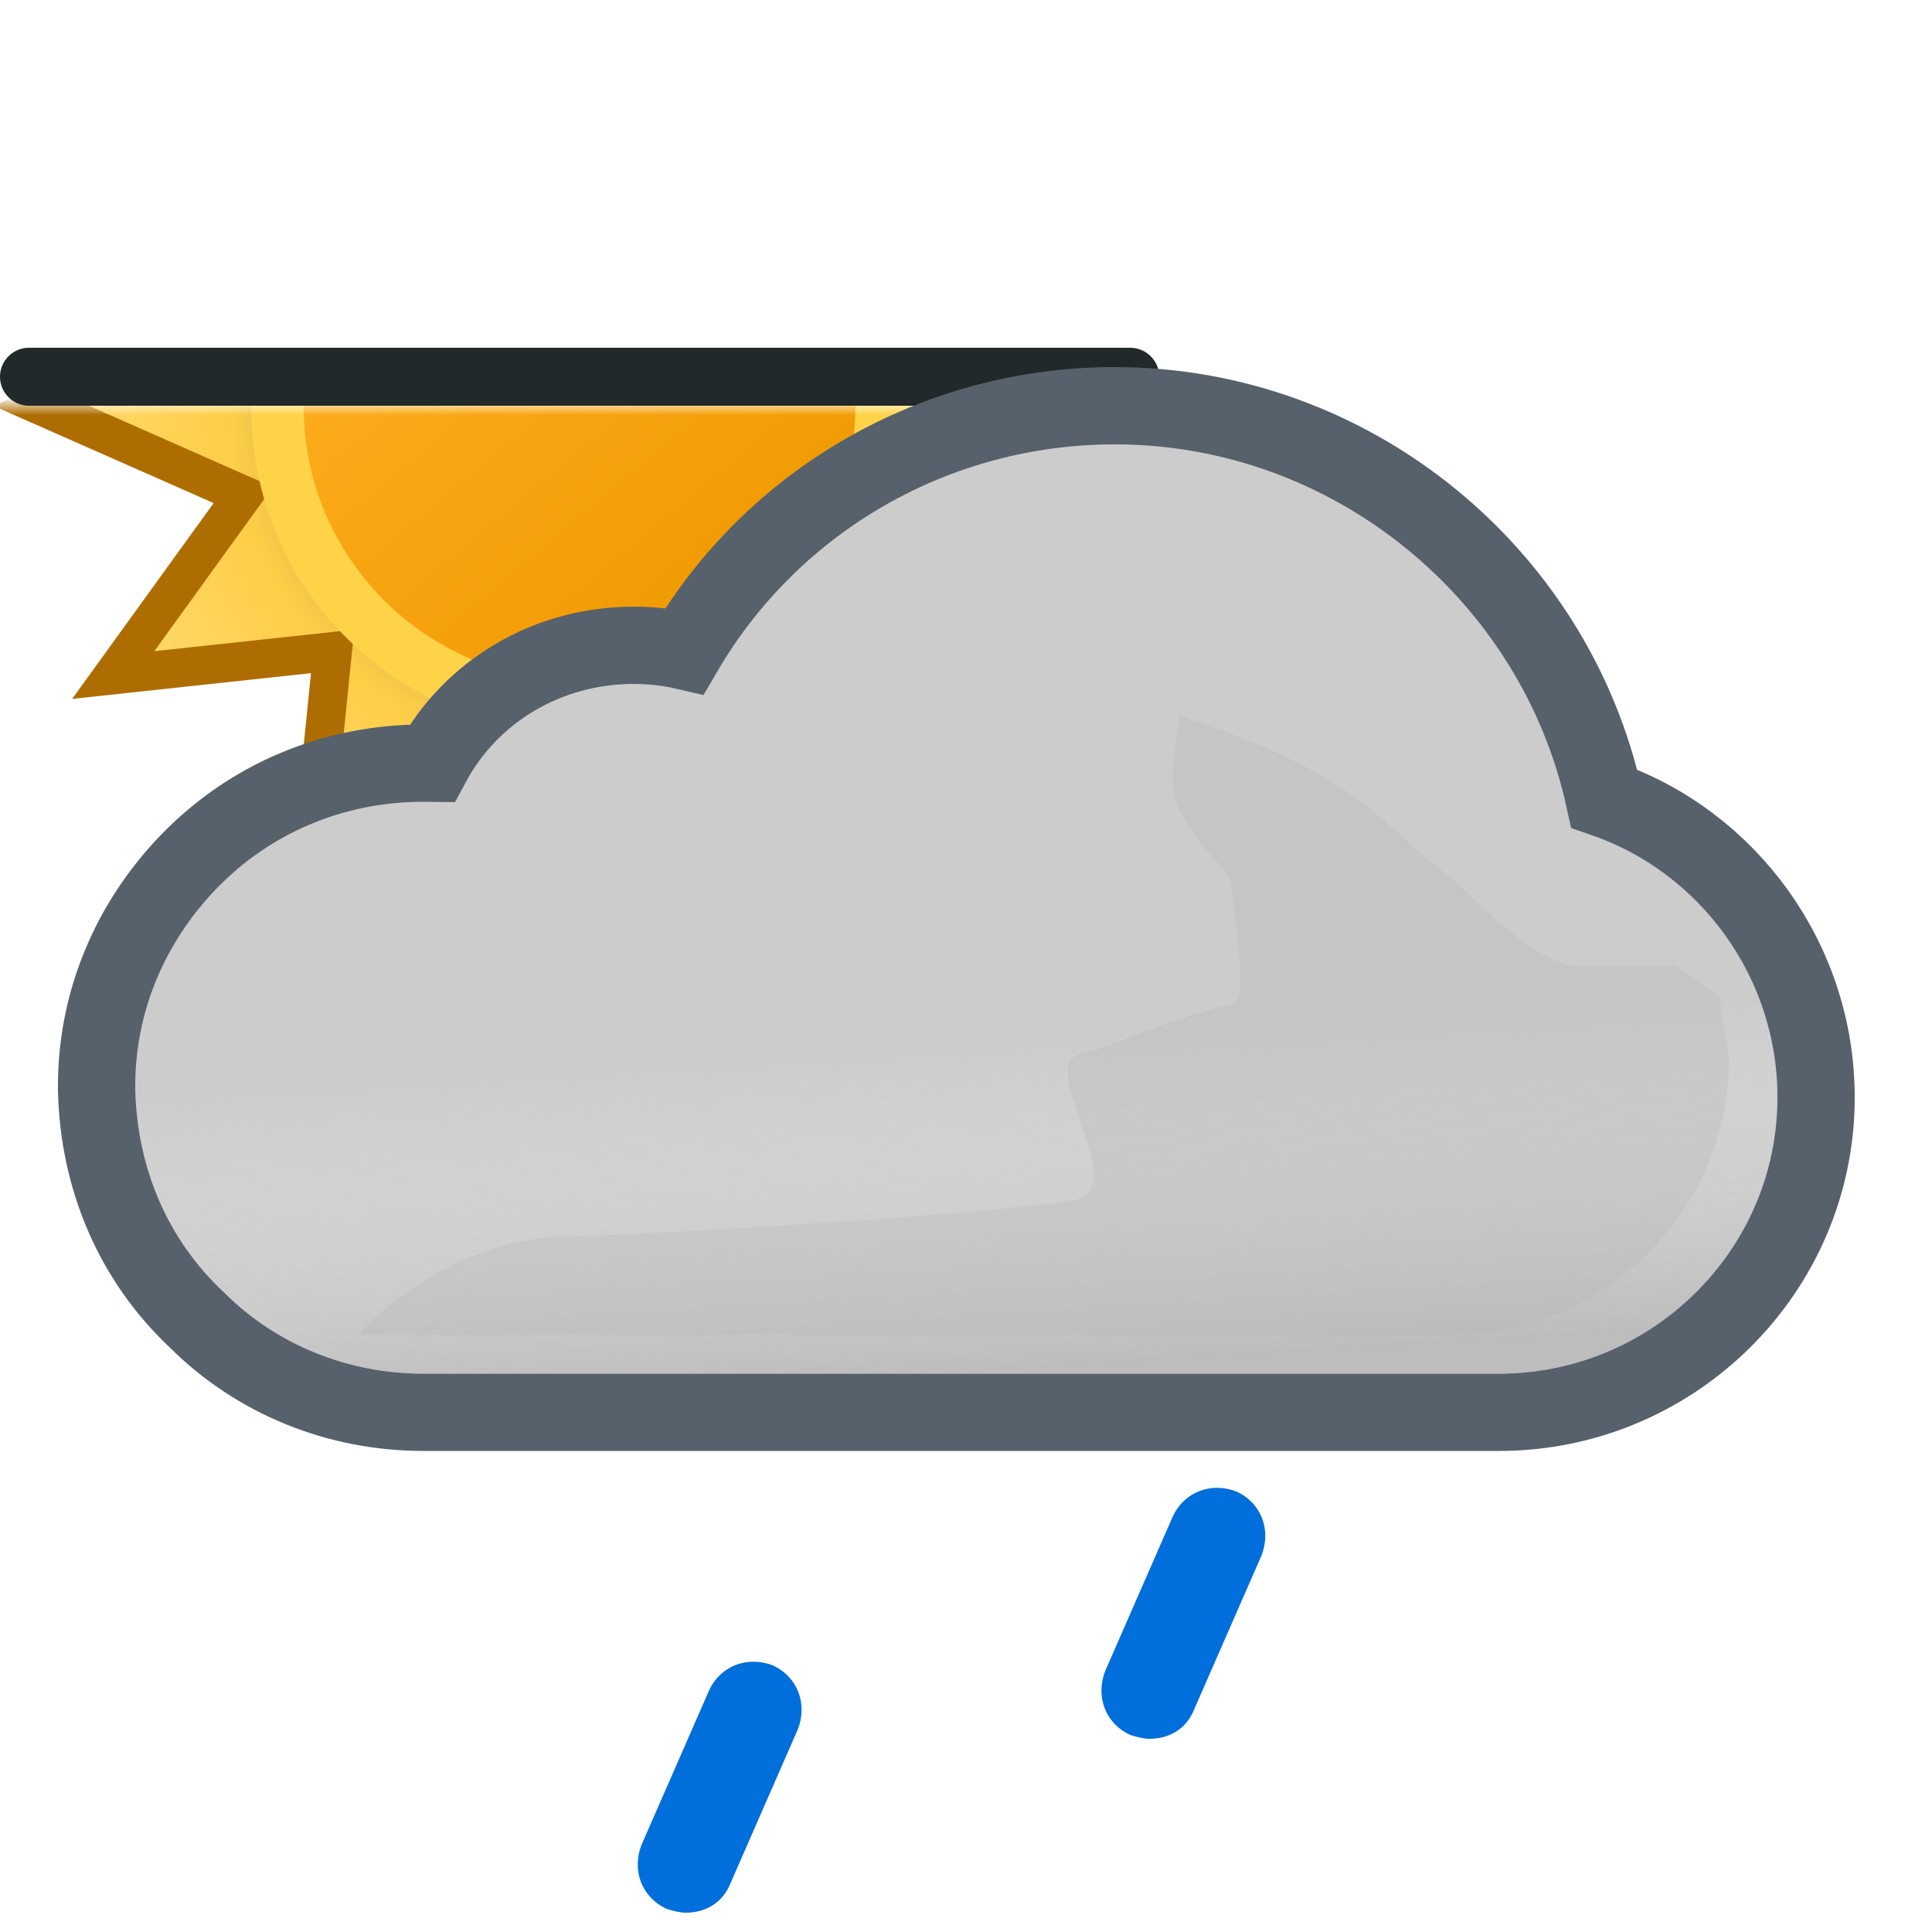 <svg width="100" height="100" viewBox="0 0 100 100" fill="none" xmlns="http://www.w3.org/2000/svg">
<g clip-path="url(#clip0_1965_5035)">
<mask id="mask0_1965_5035" style="mask-type:alpha" maskUnits="userSpaceOnUse" x="-8" y="21" width="82" height="41">
<rect x="-8" y="21" width="82" height="41" fill="#C4C4C4"/>
</mask>
<g mask="url(#mask0_1965_5035)">
<path d="M47.408 25.692L57.88 21L47.408 16.376L54.072 7.06L42.716 8.284L43.872 -3.14L34.624 3.592L30 -6.88L25.376 3.592L16.06 -3.14L17.284 8.216L5.86 7.06L12.592 16.308L2.12 21L12.592 25.624L5.86 34.94L17.216 33.716L16.06 45.14L25.308 38.408L30 48.88L34.624 38.408L43.94 45.072L42.716 33.716L54.14 34.872L47.408 25.692Z" fill="url(#paint0_radial_1965_5035)" stroke="#AE6D00" stroke-width="2"/>
<path d="M15.233 29.506C19.926 37.603 30.333 40.394 38.495 35.766C46.657 31.139 49.378 20.66 44.752 12.494C40.059 4.396 29.652 1.607 21.49 6.234C13.396 10.929 10.608 21.408 15.233 29.506Z" fill="#FFD348"/>
<path d="M17.624 28.136C21.567 34.934 30.337 37.314 37.136 33.371C43.934 29.427 46.313 20.657 42.37 13.859C38.427 7.06 29.657 4.681 22.858 8.624C16.06 12.567 13.68 21.337 17.624 28.136Z" fill="url(#paint1_linear_1965_5035)"/>
</g>
<line x1="1.5" y1="19.5" x2="58.5" y2="19.5" stroke="#21292B" stroke-width="3" stroke-linecap="round"/>
<path d="M9.761 44.611L9.76 44.612C6.717 47.768 5 51.859 5 56.2V56.4V56.424L5.001 56.449C5.113 61.042 6.911 65.253 10.211 68.339C13.296 71.411 17.499 73.1 21.9 73.1H77.6C86.586 73.1 94 65.823 94 56.8C94 49.73 89.468 43.562 83.034 41.335C80.477 29.691 69.953 21 57.7 21C48.43 21 40.01 25.889 35.431 33.694C34.545 33.488 33.666 33.4 32.8 33.4C28.329 33.4 24.373 35.786 22.365 39.502C22.221 39.5 22.081 39.5 21.946 39.5L21.9 39.5C17.267 39.5 12.945 41.314 9.761 44.611Z" fill="#CCCCCC" stroke="#56616C" stroke-width="4"/>
<g opacity="0.6">
<path fill-rule="evenodd" clip-rule="evenodd" d="M81.3 42.9C79.4 31.6 69.4 23 57.7 23C48.6 23 40.4 28.1 36.4 36.1C35.2 35.6 34 35.4 32.8 35.4C28.6 35.4 25 37.9 23.6 41.6C23 41.5 22.5 41.5 21.9 41.5C17.8 41.5 14 43.1 11.2 46C8.5 48.8 7 52.4 7 56.2V56.4C7.1 60.5 8.7 64.2 11.6 66.9C14.3 69.6 18 71.1 21.9 71.1H77.6C85.5 71.1 92 64.7 92 56.8C92 50.2 87.5 44.5 81.3 42.9Z" fill="url(#paint2_linear_1965_5035)" style="mix-blend-mode:multiply"/>
</g>
<g style="mix-blend-mode:multiply" opacity="0.3" filter="url(#filter0_f_1965_5035)">
<path d="M29.5 64C31.287 64 54.348 62.728 55.98 62C58.21 61.006 53.59 55.028 55.98 54.531C57.059 54.306 58.647 53.603 58.647 53.603C58.647 53.603 62.999 52.001 63.75 52.001C64.501 52.001 64.124 49.037 63.89 47.191L63.75 45.871C63.75 45.001 61.158 43.197 60.75 41.001C60.466 39.474 61.174 37.416 61.026 37.033C61.026 37.033 60.975 37.004 60.99 37.001C61.005 36.997 61.016 37.008 61.026 37.033C61.138 37.086 61.948 37.36 61.948 37.36C63.896 38.02 66.977 39.099 69.75 41.001C71.408 42.138 73.691 44.314 73.691 44.314C73.691 44.314 75.336 45.586 75.75 46.001C76.75 47.001 79.75 50.001 81.75 50.001H86.75L89 51.591L89.5 54.801C89.5 62.701 83 69.101 75.1 69.101H18.5C18.5 69.101 23 64 29.5 64Z" fill="#B6B6B6"/>
</g>
<path d="M35.5 99C35.2 99 34.8 98.9 34.5 98.8C33.2 98.2 32.7 96.8 33.2 95.5L36.7 87.5C37.3 86.2 38.7 85.7 40 86.2C41.3 86.8 41.8 88.2 41.3 89.5L37.8 97.5C37.4 98.5 36.5 99 35.5 99Z" fill="#006EDB"/>
<path d="M59.5 90C59.2 90 58.8 89.9 58.5 89.8C57.2 89.2 56.7 87.8 57.2 86.5L60.7 78.5C61.3 77.2 62.7 76.7 64 77.2C65.3 77.8 65.8 79.2 65.3 80.5L61.8 88.5C61.4 89.5 60.5 90 59.5 90Z" fill="#006EDB"/>
</g>
<defs>
<filter id="filter0_f_1965_5035" x="11.5" y="30" width="85" height="46.101" filterUnits="userSpaceOnUse" color-interpolation-filters="sRGB">
<feFlood flood-opacity="0" result="BackgroundImageFix"/>
<feBlend mode="normal" in="SourceGraphic" in2="BackgroundImageFix" result="shape"/>
<feGaussianBlur stdDeviation="3.5" result="effect1_foregroundBlur_1965_5035"/>
</filter>
<radialGradient id="paint0_radial_1965_5035" cx="0" cy="0" r="1" gradientUnits="userSpaceOnUse" gradientTransform="translate(30 21) scale(27.88)">
<stop offset="0.514" stop-color="#D6B849"/>
<stop offset="0.652" stop-color="#FFCE47"/>
<stop offset="1" stop-color="#FFDB73"/>
</radialGradient>
<linearGradient id="paint1_linear_1965_5035" x1="20.817" y1="10.057" x2="39.177" y2="31.938" gradientUnits="userSpaceOnUse">
<stop stop-color="#FFAF22"/>
<stop offset="0.99" stop-color="#F09900"/>
</linearGradient>
<linearGradient id="paint2_linear_1965_5035" x1="47.5" y1="38.5" x2="49.5" y2="71.1" gradientUnits="userSpaceOnUse">
<stop offset="0.484" stop-color="white" stop-opacity="0"/>
<stop offset="1" stop-color="#B3B2B2"/>
</linearGradient>
<clipPath id="clip0_1965_5035">
<rect width="100" height="100" fill="white"/>
</clipPath>
</defs>
</svg>
